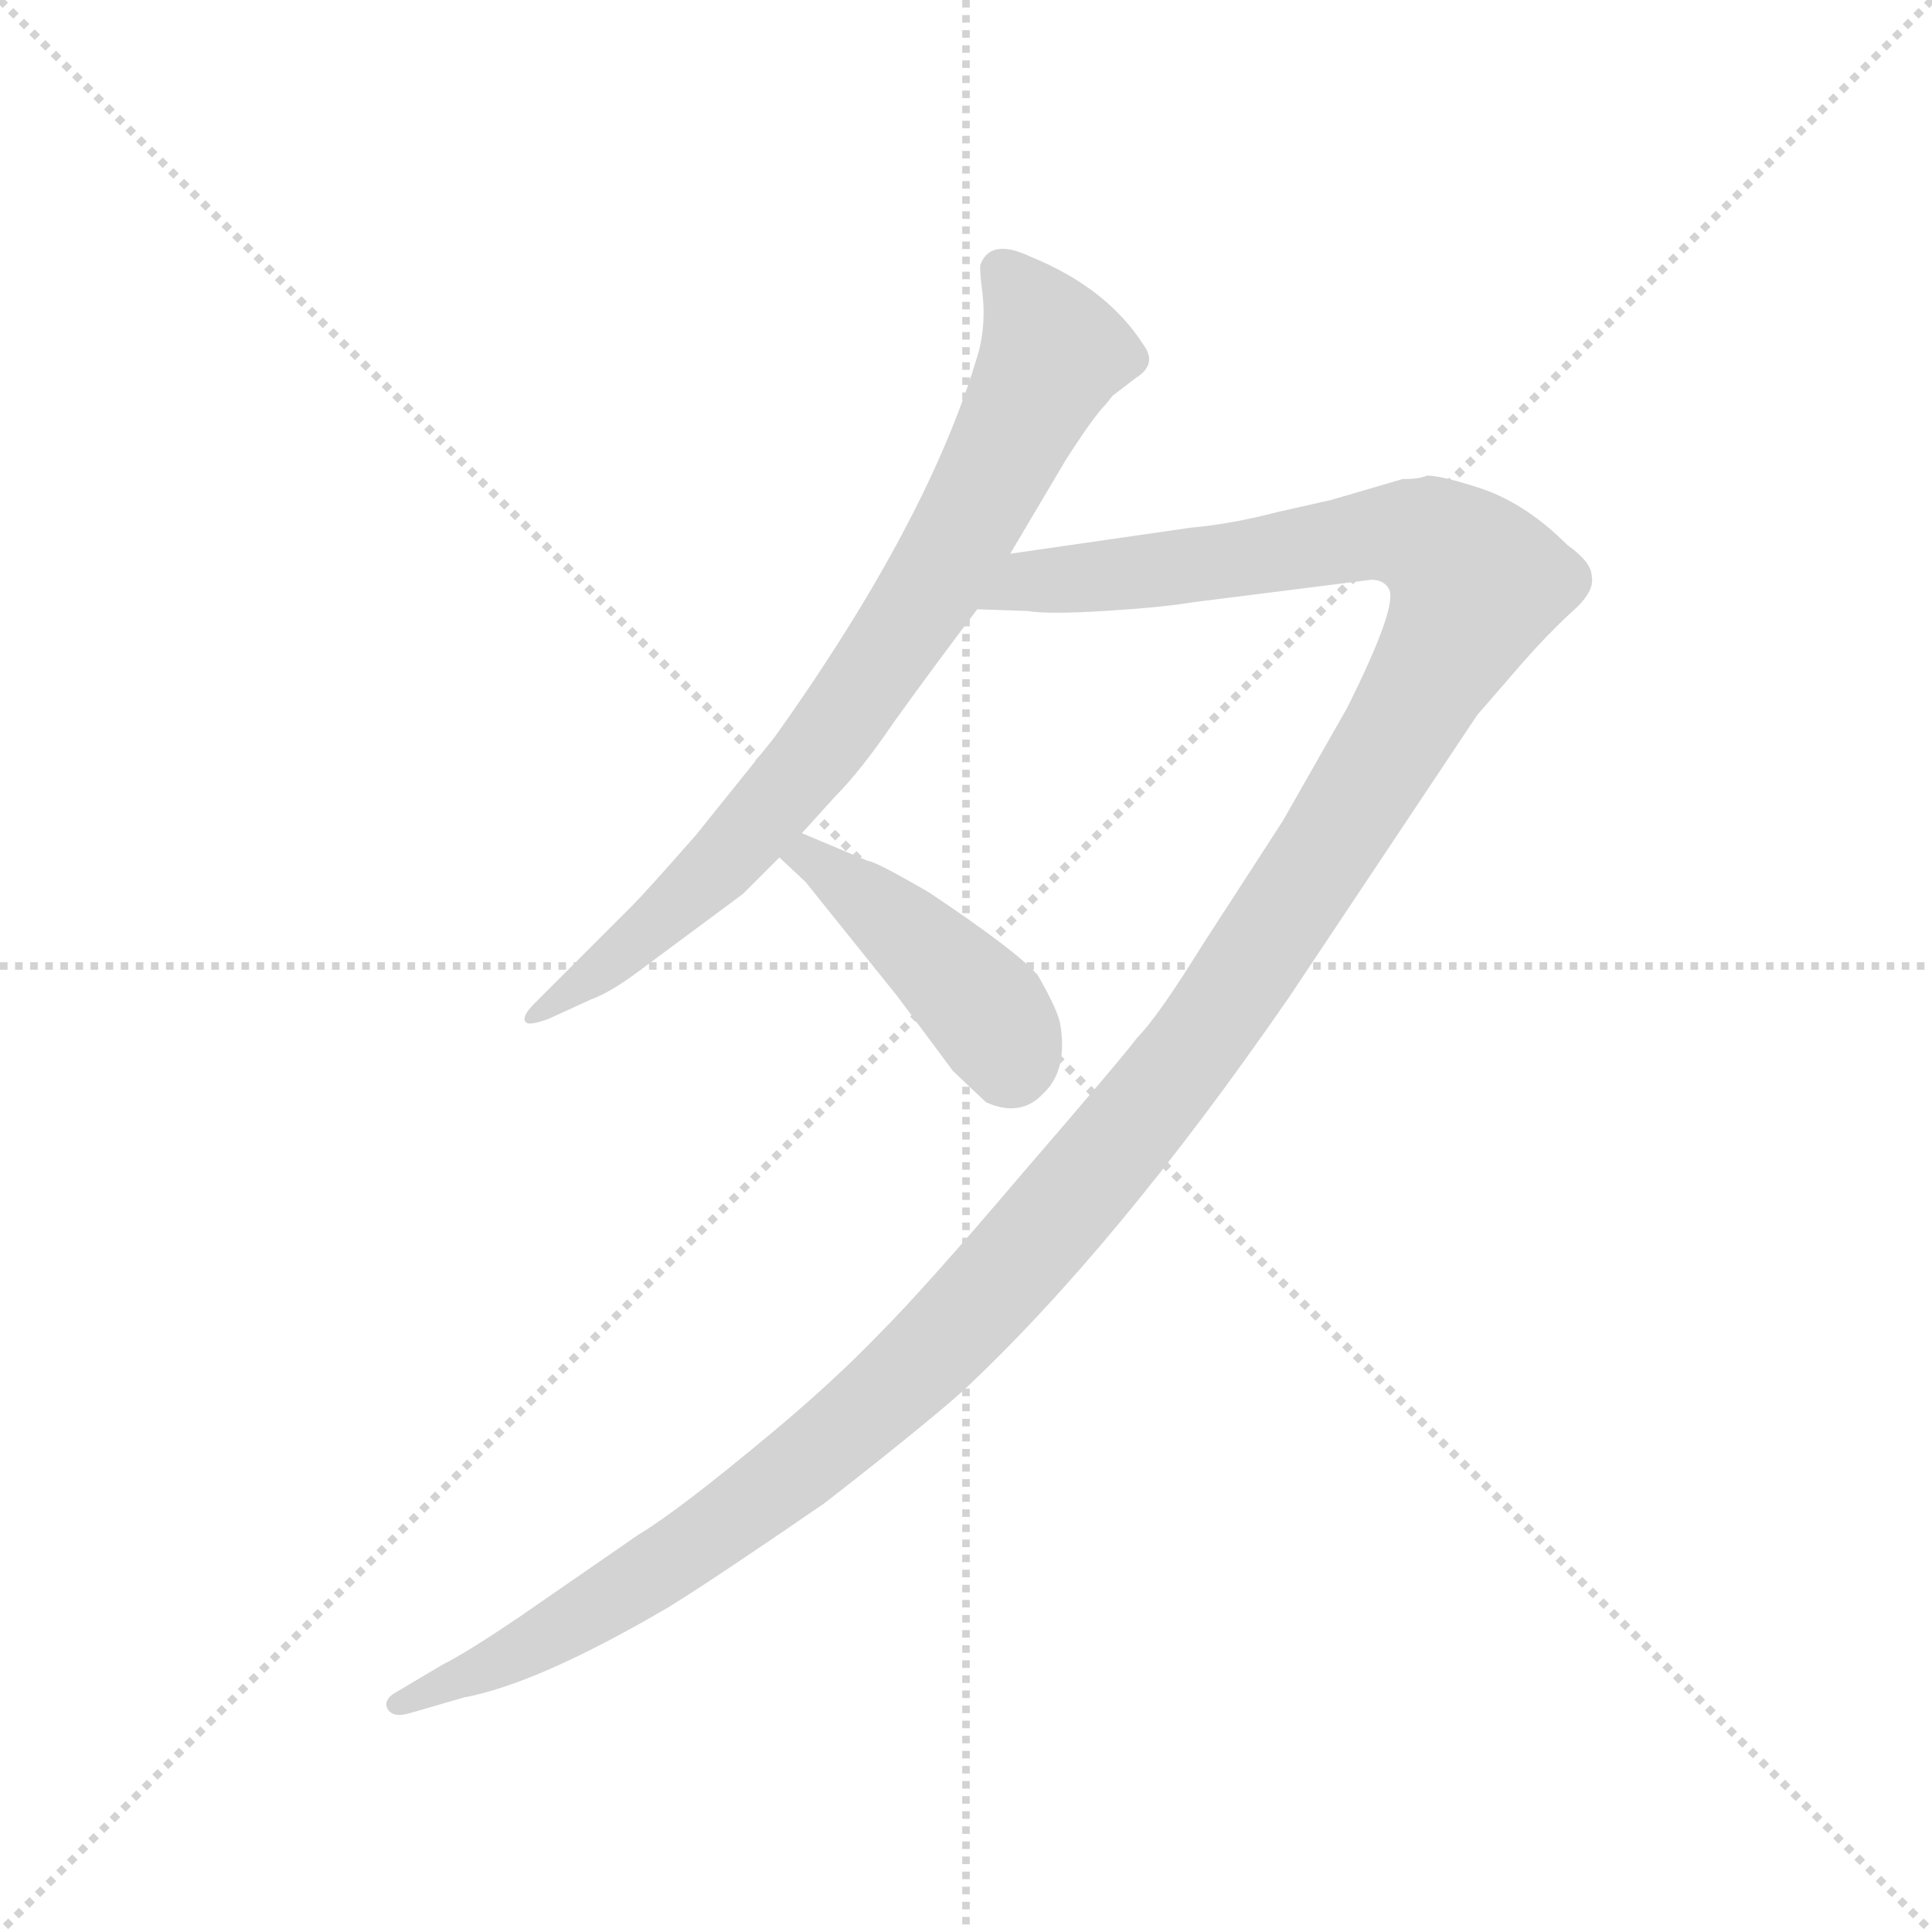 <svg version="1.1" viewBox="0 0 1024 1024" xmlns="http://www.w3.org/2000/svg">
  <g stroke="lightgray" stroke-dasharray="1,1" stroke-width="1" transform="scale(4, 4)">
    <line x1="0" y1="0" x2="256" y2="256"></line>
    <line x1="256" y1="0" x2="0" y2="256"></line>
    <line x1="128" y1="0" x2="128" y2="256"></line>
    <line x1="0" y1="128" x2="256" y2="128"></line>
  </g>
  <g transform="scale(0.92, -0.92) translate(60, -850)">
    <style type="text/css">
      
        @keyframes keyframes0 {
          from {
            stroke: blue;
            stroke-dashoffset: 803;
            stroke-width: 128;
          }
          72% {
            animation-timing-function: step-end;
            stroke: blue;
            stroke-dashoffset: 0;
            stroke-width: 128;
          }
          to {
            stroke: black;
            stroke-width: 1024;
          }
        }
        #make-me-a-hanzi-animation-0 {
          animation: keyframes0 0.903s both;
          animation-delay: 0s;
          animation-timing-function: linear;
        }
      
        @keyframes keyframes1 {
          from {
            stroke: blue;
            stroke-dashoffset: 1468;
            stroke-width: 128;
          }
          83% {
            animation-timing-function: step-end;
            stroke: blue;
            stroke-dashoffset: 0;
            stroke-width: 128;
          }
          to {
            stroke: black;
            stroke-width: 1024;
          }
        }
        #make-me-a-hanzi-animation-1 {
          animation: keyframes1 1.445s both;
          animation-delay: 0.903s;
          animation-timing-function: linear;
        }
      
        @keyframes keyframes2 {
          from {
            stroke: blue;
            stroke-dashoffset: 436;
            stroke-width: 128;
          }
          59% {
            animation-timing-function: step-end;
            stroke: blue;
            stroke-dashoffset: 0;
            stroke-width: 128;
          }
          to {
            stroke: black;
            stroke-width: 1024;
          }
        }
        #make-me-a-hanzi-animation-2 {
          animation: keyframes2 0.605s both;
          animation-delay: 2.348s;
          animation-timing-function: linear;
        }
      
    </style>
    
      <path d="M 522 531 L 554 585 Q 570 610 577 617 L 581 622 L 594 632 Q 607 640 599 651 Q 578 684 534 702 Q 511 713 505 698 Q 504 697 506 681 Q 508 664 504 648 Q 476 551 386 425 L 341 369 Q 312 336 304 328 L 248 272 Q 240 264 243 261 Q 245 259 256 263 L 280 274 Q 291 278 306 289 L 368 335 L 389 356 L 402 370 L 421 391 Q 436 406 455 434 Q 478 466 503 499 L 522 531 Z" fill="lightgray"></path>
    
      <path d="M 762 576 Q 758 574 748 574 L 707 562 L 676 555 Q 649 548 626 546 L 522 531 C 492 527 473 500 503 499 L 532 498 Q 544 496 576 498 Q 609 500 627 503 L 730 516 Q 737 516 740 511 Q 746 502 716 442 L 679 377 L 633 306 Q 607 264 595 252 Q 586 240 529 174 Q 473 108 446 81 Q 420 54 384 24 Q 330 -21 308 -34 L 240 -81 Q 209 -102 195 -109 L 168 -125 Q 161 -129 163 -134 Q 166 -140 176 -137 L 207 -128 Q 250 -120 325 -76 Q 351 -60 415 -16 Q 469 26 494 48 Q 583 131 683 276 L 791 438 L 817 468 Q 831 484 845 497 Q 859 509 857 518 Q 857 526 843 536 Q 820 559 795 568 Q 771 576 762 576 Z" fill="lightgray"></path>
    
      <path d="M 389 356 L 404 342 L 457 276 L 489 233 L 508 215 Q 528 206 541 220 Q 555 233 551 259 Q 550 267 538 288 Q 526 302 475 336 Q 444 354 440 354 L 402 370 C 374 382 367 376 389 356 Z" fill="lightgray"></path>
    
    
      <clipPath id="make-me-a-hanzi-clip-0">
        <path d="M 522 531 L 554 585 Q 570 610 577 617 L 581 622 L 594 632 Q 607 640 599 651 Q 578 684 534 702 Q 511 713 505 698 Q 504 697 506 681 Q 508 664 504 648 Q 476 551 386 425 L 341 369 Q 312 336 304 328 L 248 272 Q 240 264 243 261 Q 245 259 256 263 L 280 274 Q 291 278 306 289 L 368 335 L 389 356 L 402 370 L 421 391 Q 436 406 455 434 Q 478 466 503 499 L 522 531 Z"></path>
      </clipPath>
      <path clip-path="url(#make-me-a-hanzi-clip-0)" d="M 516 695 L 546 646 L 481 519 L 421 430 L 358 355 L 292 295 L 249 265" fill="none" id="make-me-a-hanzi-animation-0" stroke-dasharray="675 1350" stroke-linecap="round"></path>
    
      <clipPath id="make-me-a-hanzi-clip-1">
        <path d="M 762 576 Q 758 574 748 574 L 707 562 L 676 555 Q 649 548 626 546 L 522 531 C 492 527 473 500 503 499 L 532 498 Q 544 496 576 498 Q 609 500 627 503 L 730 516 Q 737 516 740 511 Q 746 502 716 442 L 679 377 L 633 306 Q 607 264 595 252 Q 586 240 529 174 Q 473 108 446 81 Q 420 54 384 24 Q 330 -21 308 -34 L 240 -81 Q 209 -102 195 -109 L 168 -125 Q 161 -129 163 -134 Q 166 -140 176 -137 L 207 -128 Q 250 -120 325 -76 Q 351 -60 415 -16 Q 469 26 494 48 Q 583 131 683 276 L 791 438 L 817 468 Q 831 484 845 497 Q 859 509 857 518 Q 857 526 843 536 Q 820 559 795 568 Q 771 576 762 576 Z"></path>
      </clipPath>
      <path clip-path="url(#make-me-a-hanzi-clip-1)" d="M 510 502 L 533 516 L 597 520 L 735 543 L 766 538 L 791 514 L 744 425 L 634 255 L 506 101 L 445 41 L 359 -26 L 264 -88 L 170 -132" fill="none" id="make-me-a-hanzi-animation-1" stroke-dasharray="1340 2680" stroke-linecap="round"></path>
    
      <clipPath id="make-me-a-hanzi-clip-2">
        <path d="M 389 356 L 404 342 L 457 276 L 489 233 L 508 215 Q 528 206 541 220 Q 555 233 551 259 Q 550 267 538 288 Q 526 302 475 336 Q 444 354 440 354 L 402 370 C 374 382 367 376 389 356 Z"></path>
      </clipPath>
      <path clip-path="url(#make-me-a-hanzi-clip-2)" d="M 396 356 L 416 350 L 484 293 L 512 263 L 523 236" fill="none" id="make-me-a-hanzi-animation-2" stroke-dasharray="308 616" stroke-linecap="round"></path>
    
  </g>
</svg>